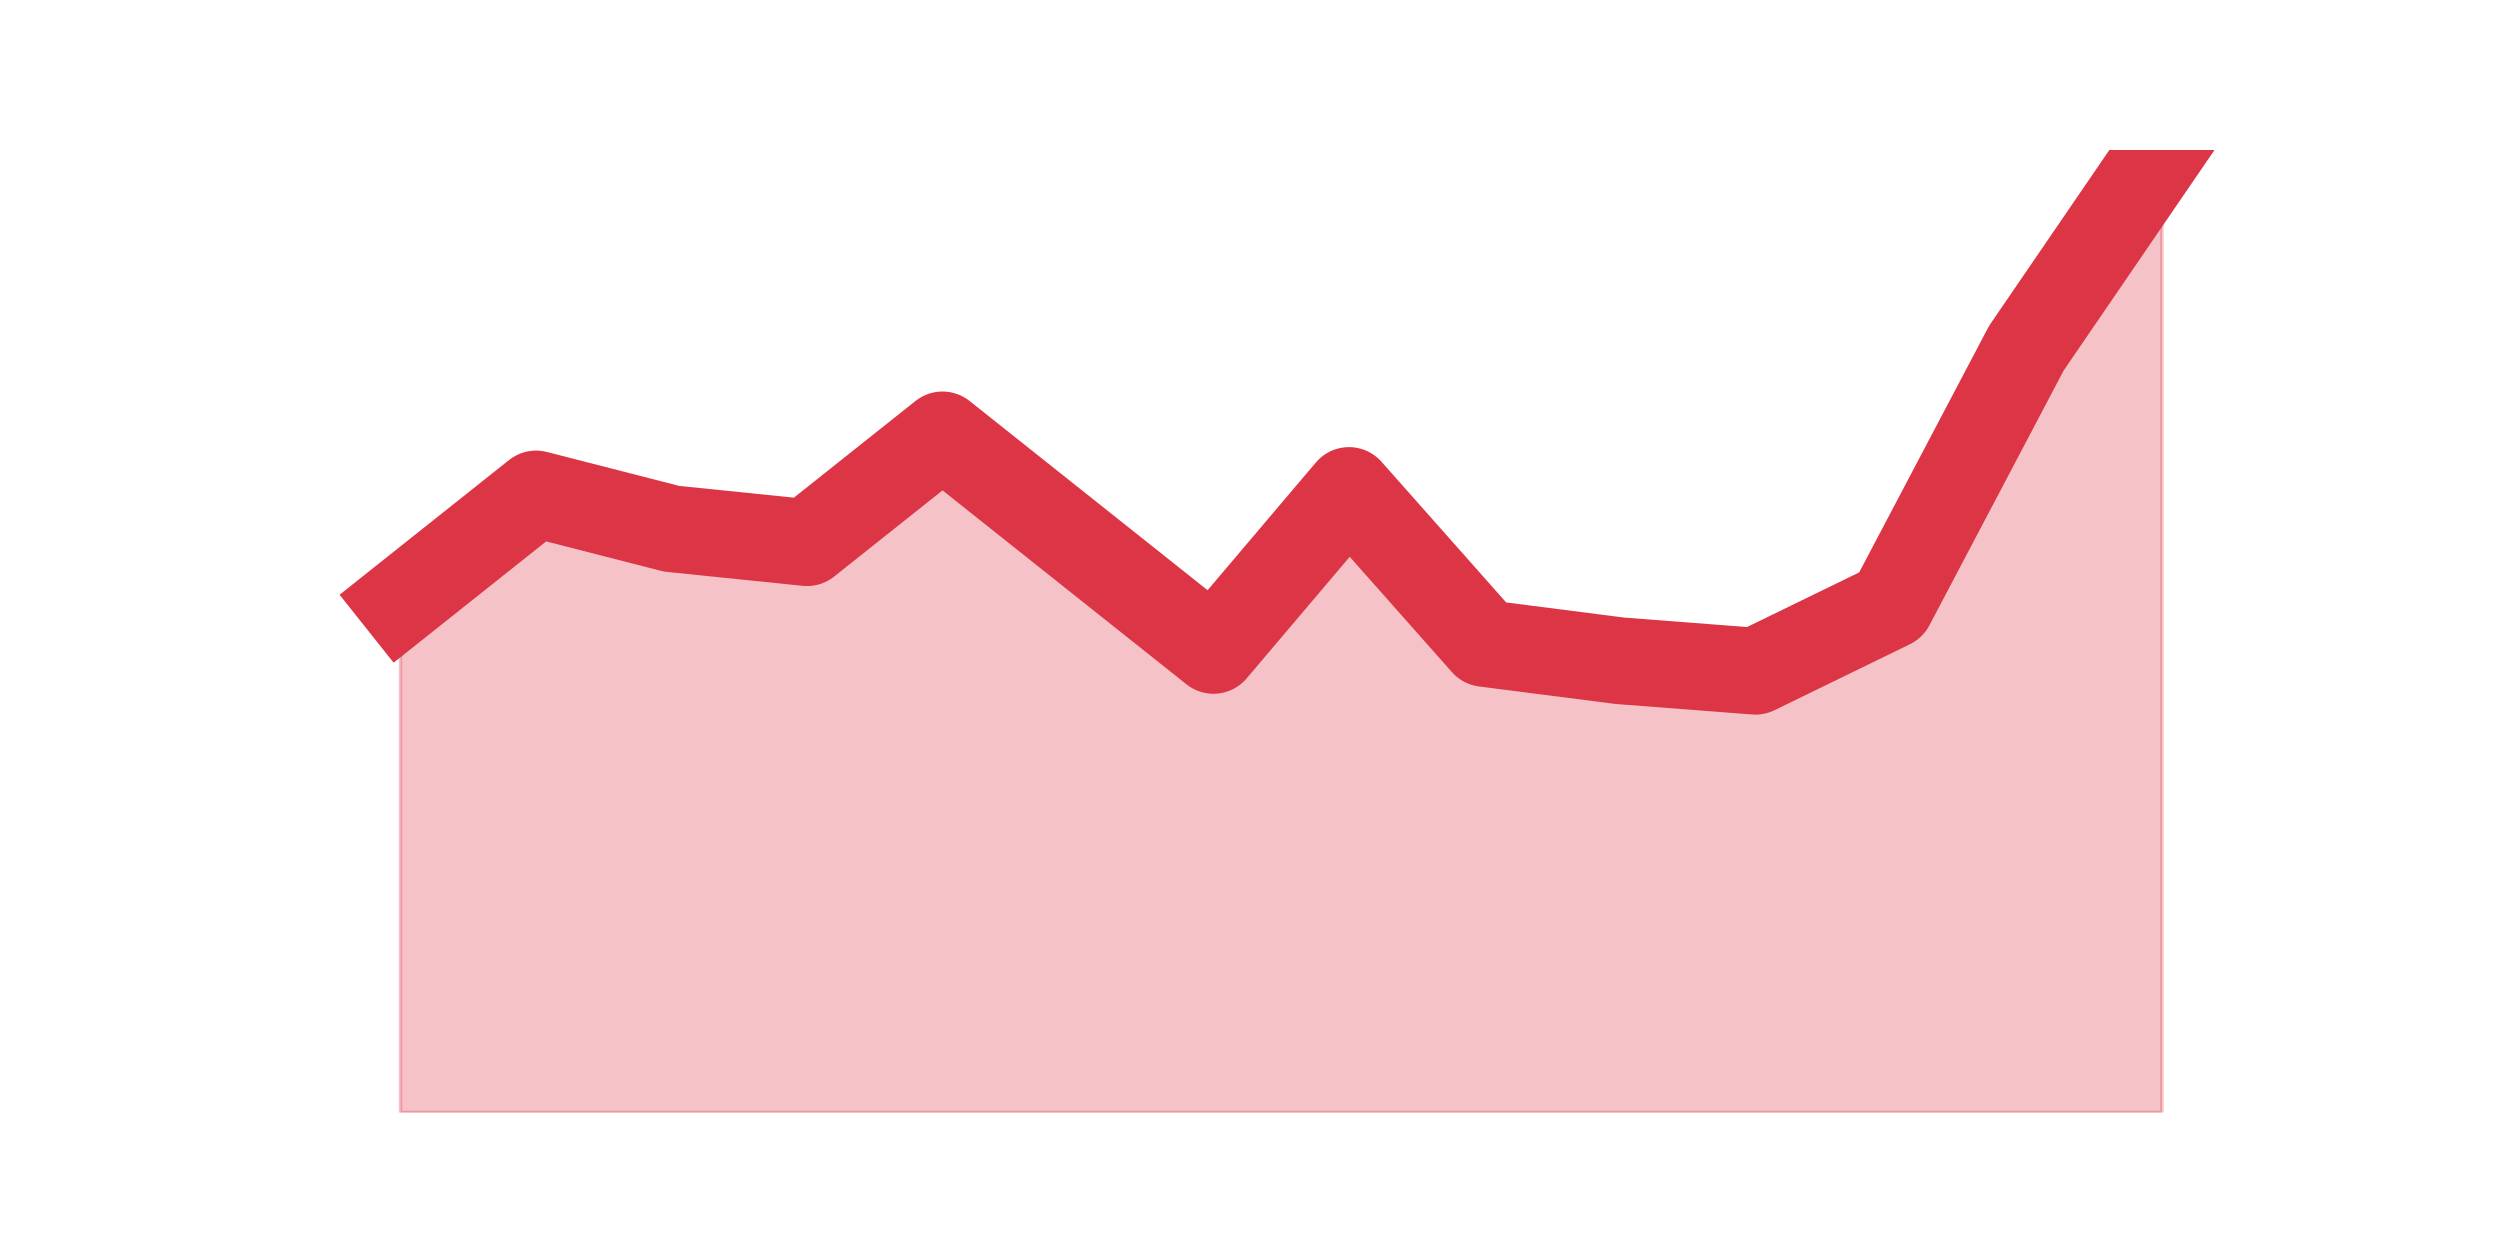 <?xml version="1.0" encoding="utf-8" standalone="no"?>
<!DOCTYPE svg PUBLIC "-//W3C//DTD SVG 1.1//EN"
  "http://www.w3.org/Graphics/SVG/1.1/DTD/svg11.dtd">
<svg height="360pt" version="1.1" viewBox="0 0 720 360" width="720pt" xmlns="http://www.w3.org/2000/svg" xmlns:xlink="http://www.w3.org/1999/xlink">
 <defs>
  <style type="text/css">*{stroke-linecap:butt;stroke-linejoin:round;}</style>
 </defs>
 <g id="figure_1">
  <g id="patch_1">
   <path d="M 0 360 
L 720 360 
L 720 0 
L 0 0 
z
" style="fill:none;"/>
  </g>
  <g id="axes_1">
   <g id="matplotlib.axis_1"/>
   <g id="matplotlib.axis_2"/>
   <g id="PolyCollection_1">
    <defs>
     <path d="M 115.364 -186.706 
L 115.364 -39.6 
L 154.385 -39.6 
L 193.406 -39.6 
L 232.427 -39.6 
L 271.448 -39.6 
L 310.469 -39.6 
L 349.49 -39.6 
L 388.51 -39.6 
L 427.531 -39.6 
L 466.552 -39.6 
L 505.573 -39.6 
L 544.594 -39.6 
L 583.615 -39.6 
L 622.636 -39.6 
L 622.636 -316.8 
L 622.636 -316.8 
L 583.615 -259.759 
L 544.594 -185.705 
L 505.573 -166.692 
L 466.552 -169.694 
L 427.531 -174.697 
L 388.51 -218.729 
L 349.49 -172.696 
L 310.469 -203.718 
L 271.448 -234.741 
L 232.427 -203.718 
L 193.406 -207.721 
L 154.385 -217.729 
L 115.364 -186.706 
z
" id="m268f1b1343" style="stroke:#dc3545;stroke-opacity:0.3;"/>
    </defs>
    <g clip-path="url(#pc7e0de963c)">
     <use style="fill:#dc3545;fill-opacity:0.3;stroke:#dc3545;stroke-opacity:0.3;" x="0" xlink:href="#m268f1b1343" y="360"/>
    </g>
   </g>
   <g id="line2d_1">
    <path clip-path="url(#pc7e0de963c)" d="M 115.364 173.294 
L 154.385 142.271 
L 193.406 152.279 
L 232.427 156.282 
L 271.448 125.259 
L 310.469 156.282 
L 349.49 187.304 
L 388.51 141.271 
L 427.531 185.303 
L 466.552 190.306 
L 505.573 193.308 
L 544.594 174.295 
L 583.615 100.241 
L 622.636 43.2 
" style="fill:none;stroke:#dc3545;stroke-linecap:square;stroke-width:25;"/>
   </g>
  </g>
 </g>
 <defs>
  <clipPath id="pc7e0de963c">
   <rect height="277.2" width="558" x="90" y="43.2"/>
  </clipPath>
 </defs>
</svg>
